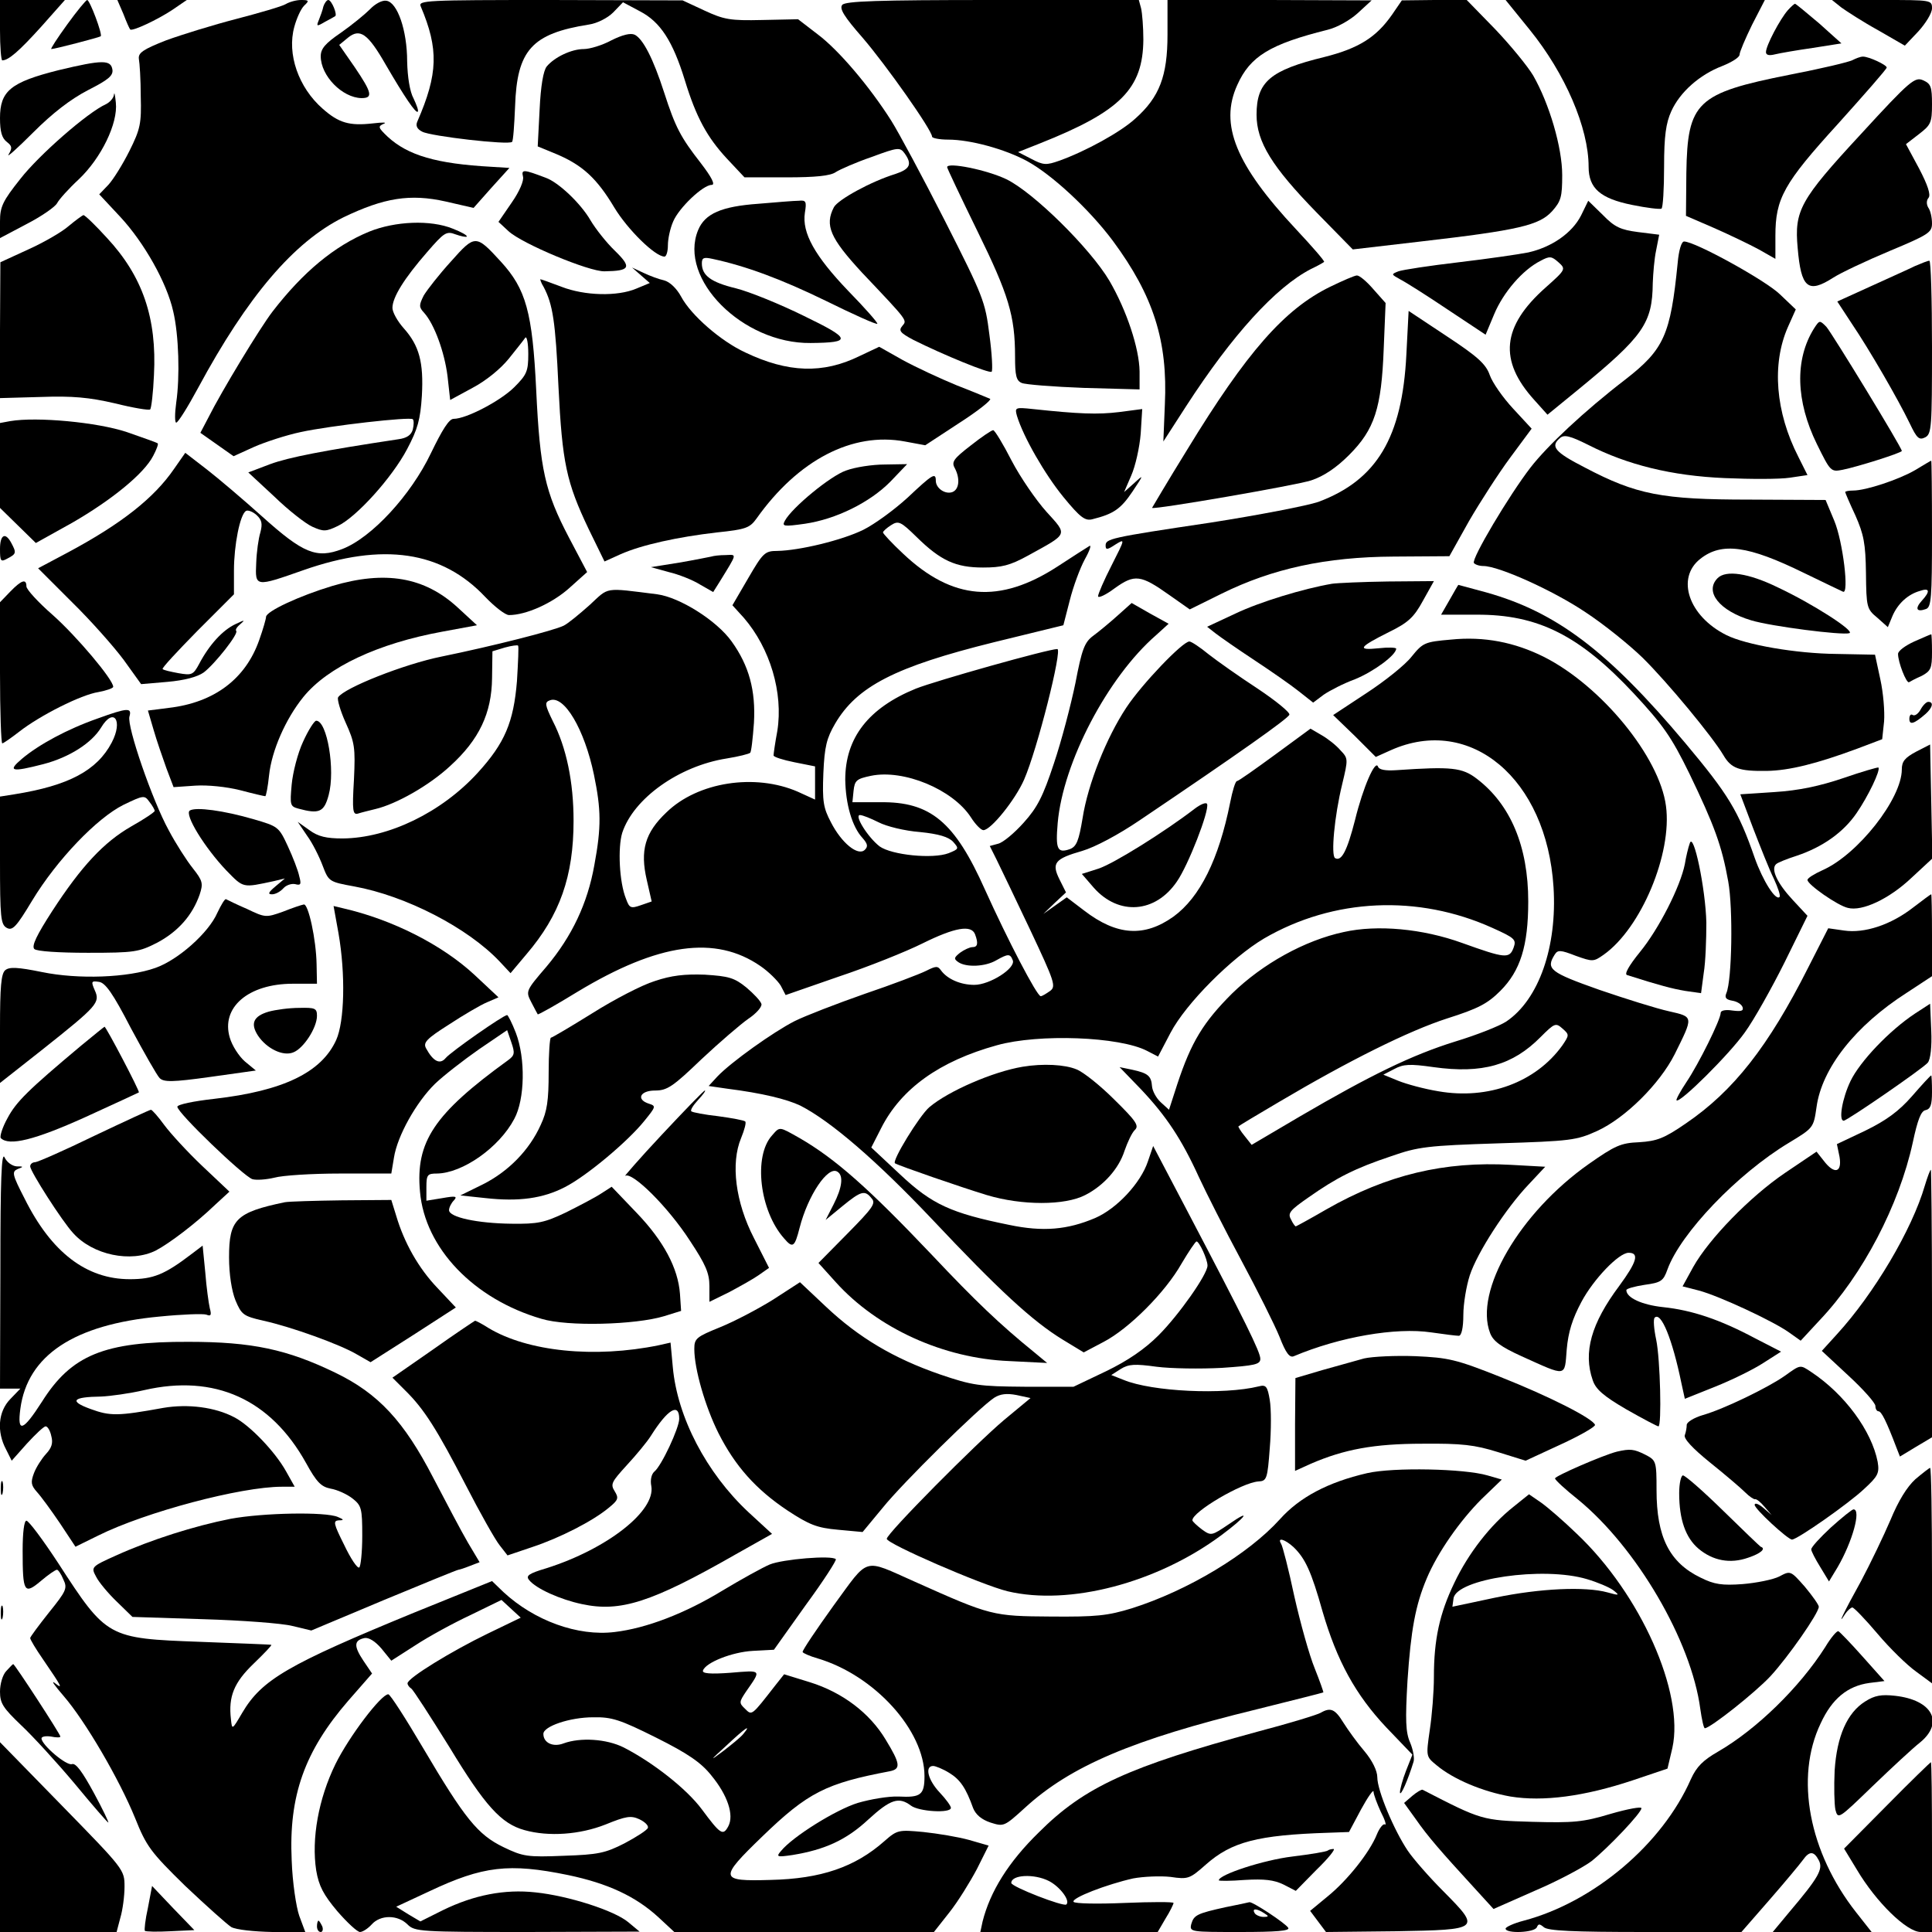 <?xml version="1.0" standalone="no"?>
<!DOCTYPE svg PUBLIC "-//W3C//DTD SVG 20010904//EN"
 "http://www.w3.org/TR/2001/REC-SVG-20010904/DTD/svg10.dtd">
<svg version="1.0" xmlns="http://www.w3.org/2000/svg"
 width="512pt" height="512pt" viewBox="0 0 512 512"
 preserveAspectRatio="xMidYMid meet">
<g transform="translate(0,512) scale(0.1,-0.1)"
fill="#000000" stroke="none">
<path d="M0 5040 c0 -44 3 -80 6 -80 17 0 46 26 103 89 l63 71 -86 0 -86 0 0
-80z"/>
<path d="M178 5055 c-26 -36 -45 -65 -42 -65 9 0 128 31 131 34 5 5 -29 96
-36 96 -3 0 -27 -29 -53 -65z"/>
<path d="M327 5083 c8 -21 16 -39 18 -41 5 -6 73 26 112 52 l38 26 -92 0 -92
0 16 -37z"/>
<path d="M757 5109 c-10 -6 -69 -23 -130 -39 -62 -16 -146 -42 -187 -57 -61
-24 -74 -33 -72 -49 2 -10 5 -55 5 -99 2 -72 -1 -87 -30 -145 -18 -36 -43 -76
-56 -90 l-24 -25 56 -60 c63 -68 123 -174 140 -250 15 -63 18 -174 8 -242 -4
-29 -4 -53 0 -53 5 0 31 42 58 92 131 243 254 387 385 452 108 52 177 63 271
42 l74 -17 47 53 48 53 -48 3 c-145 8 -221 30 -275 80 -25 24 -26 27 -10 34
10 4 -3 4 -29 1 -62 -7 -90 1 -133 39 -64 56 -95 145 -75 217 6 22 17 47 26
56 14 13 13 15 -8 15 -13 0 -31 -5 -41 -11z"/>
<path d="M857 5103 c-2 -10 -8 -26 -12 -36 -7 -17 -6 -18 16 -5 13 7 26 14 27
15 7 3 -9 43 -18 43 -4 0 -10 -8 -13 -17z"/>
<path d="M980 5095 c-13 -13 -47 -41 -77 -62 -41 -28 -53 -42 -53 -62 0 -52
57 -110 108 -111 31 0 28 14 -18 82 l-41 59 23 19 c32 26 53 11 100 -71 50
-86 80 -130 85 -125 3 2 -3 18 -11 35 -10 18 -16 57 -17 98 0 83 -26 157 -55
161 -11 2 -30 -8 -44 -23z"/>
<path d="M1115 5103 c48 -113 46 -179 -9 -305 -5 -11 -1 -20 13 -27 22 -12
229 -36 238 -27 3 2 6 45 8 94 5 149 44 193 196 217 21 3 49 17 64 32 l26 27
45 -24 c54 -28 87 -79 119 -183 30 -98 59 -151 112 -208 l46 -49 111 0 c78 0
117 4 131 14 11 7 54 26 95 40 70 26 75 26 87 10 21 -29 15 -42 -24 -55 -65
-20 -152 -68 -163 -88 -25 -48 -10 -82 74 -173 125 -132 120 -126 107 -142
-10 -12 -6 -18 30 -37 78 -39 202 -90 207 -84 3 3 1 47 -6 98 -11 88 -16 101
-118 302 -59 116 -123 235 -142 265 -57 90 -139 187 -195 229 l-52 40 -95 -2
c-85 -2 -101 1 -153 25 l-58 27 -350 1 c-332 0 -351 -1 -344 -17z"/>
<path d="M2232 5107 c-8 -10 5 -31 54 -87 62 -72 184 -245 184 -262 0 -4 19
-8 43 -8 58 0 150 -25 209 -57 66 -36 165 -128 227 -211 108 -146 146 -266
138 -434 l-4 -98 60 93 c123 190 238 316 331 364 17 8 33 17 35 19 2 2 -31 40
-74 86 -160 171 -204 278 -156 383 34 76 87 108 239 146 25 6 59 25 80 44 l37
34 -270 1 -271 0 0 -92 c0 -109 -21 -165 -85 -222 -39 -36 -132 -87 -202 -112
-34 -12 -42 -12 -74 5 l-35 18 58 23 c214 85 273 145 274 275 0 33 -3 70 -6
83 l-6 22 -388 0 c-305 0 -390 -3 -398 -13z"/>
<path d="M3689 5081 c-42 -60 -88 -89 -179 -112 -144 -35 -180 -66 -180 -153
0 -72 41 -138 159 -259 l96 -98 180 21 c260 30 314 43 348 80 24 27 27 38 27
96 0 73 -34 189 -77 264 -15 25 -60 80 -101 123 l-75 77 -86 0 -86 -1 -26 -38z"/>
<path d="M4054 5041 c94 -116 156 -260 156 -363 0 -57 31 -84 115 -101 39 -8
73 -12 78 -10 4 2 7 52 7 111 0 82 5 116 19 147 23 51 75 97 135 120 25 10 46
23 46 30 0 7 15 42 33 79 l34 66 -343 0 -344 0 64 -79z"/>
<path d="M4880 5100 c14 -10 57 -38 97 -60 l71 -41 36 38 c19 21 36 48 36 61
0 22 -2 22 -132 22 l-133 0 25 -20z"/>
<path d="M4738 5093 c-21 -24 -58 -94 -58 -111 0 -8 8 -10 24 -6 12 3 58 11
100 17 l76 12 -59 53 c-33 28 -62 52 -64 52 -2 0 -11 -8 -19 -17z"/>
<path d="M1620 5013 c-24 -13 -57 -23 -73 -23 -32 0 -77 -21 -98 -46 -9 -11
-16 -51 -19 -115 l-5 -97 51 -21 c68 -29 106 -64 152 -141 35 -58 108 -130
133 -130 5 0 9 14 9 30 0 17 6 45 14 63 15 36 79 97 102 97 10 0 1 19 -29 58
-53 68 -67 94 -97 187 -29 90 -56 142 -78 153 -11 5 -32 0 -62 -15z"/>
<path d="M4910 4961 c-8 -5 -84 -23 -167 -39 -247 -49 -271 -72 -274 -260 l-1
-114 74 -32 c41 -18 95 -44 119 -57 l44 -25 0 61 c0 99 22 139 166 297 71 79
129 145 129 149 0 7 -47 29 -63 29 -7 0 -19 -5 -27 -9z"/>
<path d="M155 4934 c-127 -32 -155 -55 -155 -127 0 -36 5 -53 18 -63 14 -11
15 -16 5 -33 -7 -11 22 15 65 58 52 52 99 88 145 112 53 27 67 38 65 54 -4 27
-26 27 -143 -1z"/>
<path d="M4931 4764 c-161 -174 -176 -202 -167 -301 9 -106 27 -122 94 -79 20
13 88 45 150 71 103 43 112 49 112 73 0 15 -4 34 -10 42 -5 9 -5 19 1 26 6 8
-2 33 -25 77 l-35 65 35 27 c31 24 34 30 34 79 0 46 -3 54 -23 63 -22 10 -34
1 -166 -143z"/>
<path d="M302 4869 c-1 -9 -11 -20 -21 -25 -49 -22 -178 -135 -227 -198 -47
-59 -54 -74 -54 -113 l0 -44 70 37 c39 20 75 45 81 55 5 10 31 39 58 64 59 56
104 148 98 203 -2 20 -4 30 -5 21z"/>
<path d="M2510 4677 c0 -3 36 -79 80 -169 83 -169 100 -225 100 -333 0 -50 3
-64 18 -70 9 -4 83 -10 165 -13 l147 -4 0 48 c-1 61 -34 161 -80 240 -51 86
-201 234 -273 269 -52 25 -157 46 -157 32z"/>
<path d="M1386 4652 c3 -10 -9 -39 -30 -69 l-35 -51 27 -25 c36 -33 213 -107
254 -106 68 1 73 10 28 54 -23 22 -52 59 -65 81 -26 45 -85 101 -119 113 -58
22 -65 23 -60 3z"/>
<path d="M2010 4580 c-98 -7 -142 -26 -160 -70 -53 -129 118 -301 298 -299
111 1 108 11 -18 72 -63 31 -144 64 -180 73 -66 16 -90 34 -90 66 0 15 5 17
28 12 89 -19 183 -54 300 -111 73 -36 135 -64 137 -61 2 2 -32 41 -77 87 -89
93 -123 154 -115 207 5 30 3 34 -16 32 -12 0 -60 -4 -107 -8z"/>
<path d="M4190 4549 c-24 -47 -78 -84 -140 -98 -25 -5 -108 -17 -184 -26 -77
-9 -149 -20 -160 -24 -20 -8 -19 -8 4 -21 14 -7 71 -43 126 -80 l101 -67 23
55 c24 57 75 117 123 141 24 13 29 12 47 -4 20 -18 20 -19 -34 -67 -116 -103
-125 -193 -30 -298 l35 -39 82 67 c172 141 196 175 197 282 1 25 4 64 9 87 l8
41 -56 7 c-46 6 -62 13 -93 45 l-39 38 -19 -39z"/>
<path d="M182 4521 c-18 -16 -67 -44 -107 -62 l-74 -34 -1 -180 0 -180 108 3
c84 3 128 -1 197 -17 48 -12 90 -19 93 -16 3 3 8 44 10 91 8 151 -30 262 -125
364 -30 33 -58 60 -62 60 -3 -1 -21 -14 -39 -29z"/>
<path d="M978 4506 c-92 -38 -175 -107 -256 -212 -33 -43 -135 -211 -170 -281
l-21 -40 44 -31 44 -31 55 25 c30 13 85 31 123 39 78 17 290 41 297 34 3 -3 3
-15 0 -27 -4 -15 -16 -23 -38 -26 -199 -30 -291 -48 -340 -66 l-58 -22 69 -64
c37 -36 83 -72 101 -80 29 -13 36 -13 67 2 49 23 144 128 184 204 28 53 35 78
39 141 5 89 -7 133 -48 179 -17 19 -30 43 -30 54 0 28 31 78 92 148 45 52 51
56 75 47 14 -5 28 -8 30 -6 2 3 -14 12 -37 21 -59 24 -153 20 -222 -8z"/>
<path d="M1195 4427 c-31 -34 -63 -75 -72 -90 -13 -26 -13 -31 1 -46 27 -30
54 -104 62 -168 l7 -63 59 32 c36 19 74 50 96 77 20 25 40 50 44 56 4 5 8 -14
8 -43 0 -46 -4 -55 -37 -88 -36 -36 -127 -84 -161 -84 -12 0 -30 -29 -60 -91
-53 -111 -157 -224 -235 -254 -68 -26 -103 -12 -212 86 -49 44 -116 101 -147
125 l-57 44 -30 -43 c-53 -77 -139 -145 -281 -221 l-79 -42 90 -90 c50 -49
111 -118 137 -153 l46 -64 70 6 c45 4 79 13 96 25 30 23 93 103 86 110 -3 3 2
11 12 19 13 11 9 10 -14 -1 -34 -16 -69 -54 -96 -105 -16 -30 -20 -31 -55 -25
-21 4 -40 8 -42 11 -3 2 39 47 92 101 l97 97 0 63 c0 67 16 149 32 158 5 3 18
-2 28 -11 14 -13 16 -23 10 -46 -5 -16 -10 -52 -11 -81 -3 -64 -3 -64 125 -19
211 74 367 51 482 -71 25 -26 53 -48 63 -48 45 0 114 31 159 71 l48 43 -48 91
c-64 122 -77 181 -87 391 -10 207 -27 268 -94 341 -66 72 -68 72 -132 0z"/>
<path d="M4446 4423 c-19 -191 -36 -229 -139 -309 -108 -83 -206 -175 -251
-233 -57 -74 -157 -242 -150 -253 3 -4 14 -8 25 -8 41 0 185 -65 270 -122 49
-32 117 -87 152 -121 66 -65 185 -209 214 -258 21 -36 42 -43 115 -42 60 1
132 19 240 59 l66 25 5 47 c2 26 -2 76 -10 112 l-14 65 -102 2 c-107 1 -240
24 -292 50 -100 50 -134 151 -69 202 57 45 127 35 274 -37 52 -25 99 -48 104
-50 17 -9 0 133 -23 188 l-23 55 -201 1 c-233 0 -300 13 -437 85 -80 41 -92
56 -66 78 11 10 27 6 75 -18 104 -53 221 -82 362 -88 69 -3 146 -3 172 1 l47
7 -24 48 c-61 119 -71 246 -28 344 l21 47 -42 40 c-38 37 -225 140 -254 140
-7 0 -14 -23 -17 -57z"/>
<path d="M5075 4415 c-16 -8 -70 -32 -118 -54 l-88 -40 38 -58 c48 -71 123
-201 154 -265 19 -40 25 -45 41 -37 17 9 18 27 18 239 0 127 -3 230 -7 229 -5
0 -21 -7 -38 -14z"/>
<path d="M1699 4390 l23 -20 -36 -15 c-50 -21 -136 -19 -198 5 -29 11 -54 20
-56 20 -1 0 2 -10 9 -21 24 -46 31 -90 39 -264 10 -202 21 -253 80 -377 l42
-86 42 19 c56 25 152 46 256 58 77 8 87 12 105 37 110 155 254 230 393 204
l54 -10 90 59 c50 32 86 61 82 64 -5 2 -45 19 -89 36 -44 18 -108 48 -143 67
l-62 35 -53 -25 c-96 -47 -189 -44 -302 10 -65 30 -144 99 -170 148 -12 22
-30 39 -45 43 -14 3 -38 12 -55 20 l-30 14 24 -21z"/>
<path d="M3525 4360 c-121 -59 -221 -173 -379 -432 -52 -84 -93 -154 -93 -154
7 -5 383 60 422 73 33 11 66 33 100 67 68 68 86 124 92 282 l5 121 -32 36
c-18 21 -37 37 -44 37 -6 0 -38 -14 -71 -30z"/>
<path d="M3727 4180 c-11 -219 -78 -332 -233 -390 -29 -10 -158 -35 -286 -55
-269 -40 -278 -43 -278 -61 0 -12 5 -11 26 3 26 16 26 16 -10 -55 -20 -39 -36
-76 -36 -82 0 -6 20 3 44 21 53 38 69 36 145 -18 l54 -38 85 42 c134 66 275
97 455 98 l148 1 52 93 c29 50 78 126 109 168 l57 77 -49 53 c-27 29 -55 69
-62 89 -10 29 -32 49 -114 103 l-101 67 -6 -116z"/>
<path d="M4807 4249 c-51 -82 -48 -192 8 -306 36 -73 37 -74 68 -68 40 8 157
45 157 50 0 9 -185 312 -200 329 -18 18 -18 18 -33 -5z"/>
<path d="M2695 4018 c17 -56 74 -155 123 -215 45 -55 58 -64 77 -59 56 14 75
27 106 73 30 45 31 47 5 23 l-27 -24 19 44 c11 25 22 74 25 111 l4 65 -61 -8
c-57 -7 -107 -5 -229 8 -47 5 -48 4 -42 -18z"/>
<path d="M27 4004 l-27 -5 0 -113 0 -112 48 -47 47 -46 97 54 c104 60 190 130
214 177 9 17 14 31 12 33 -2 2 -39 15 -82 30 -78 26 -238 41 -309 29z"/>
<path d="M2572 3939 c-44 -34 -51 -43 -42 -59 15 -28 12 -57 -6 -64 -19 -7
-44 10 -44 30 0 23 -9 17 -75 -45 -35 -32 -87 -70 -117 -85 -57 -28 -170 -55
-228 -56 -33 0 -38 -5 -77 -72 l-42 -72 30 -33 c70 -81 105 -199 89 -300 -6
-32 -10 -61 -10 -65 0 -4 25 -12 55 -18 l55 -11 0 -44 0 -44 -46 21 c-113 49
-265 26 -348 -55 -57 -54 -70 -101 -52 -179 l13 -57 -29 -10 c-26 -9 -30 -8
-39 17 -18 44 -22 136 -10 175 30 91 150 177 277 197 31 5 59 12 62 15 3 2 7
38 10 79 5 86 -13 152 -59 216 -40 56 -138 117 -197 125 -143 18 -127 20 -179
-28 -27 -24 -57 -49 -69 -55 -26 -13 -187 -54 -324 -82 -99 -20 -258 -83 -274
-108 -3 -5 6 -36 20 -67 24 -53 26 -66 22 -151 -5 -84 -3 -94 11 -90 9 3 30 8
46 12 55 13 142 62 198 114 77 70 110 140 111 233 l1 71 33 10 c18 5 34 7 35
5 2 -2 0 -44 -3 -94 -9 -109 -32 -164 -104 -243 -96 -105 -236 -173 -358 -174
-43 0 -65 5 -88 22 l-31 22 25 -37 c14 -19 32 -55 41 -79 16 -42 17 -43 83
-55 138 -25 302 -110 386 -199 l29 -31 42 50 c89 104 125 207 125 354 0 103
-19 194 -55 264 -21 43 -22 50 -8 55 38 15 92 -77 117 -197 19 -92 20 -138 1
-240 -18 -101 -59 -188 -127 -269 -55 -64 -55 -65 -40 -94 8 -16 16 -30 17
-32 1 -2 49 25 106 60 214 129 365 150 484 68 22 -15 46 -39 54 -52 l13 -25
141 49 c78 26 178 66 222 88 85 42 129 50 139 24 9 -24 7 -34 -7 -34 -7 0 -22
-7 -33 -15 -16 -13 -17 -16 -4 -25 21 -14 71 -12 100 5 32 18 37 18 44 0 8
-21 -61 -65 -102 -65 -36 0 -71 15 -88 38 -9 13 -14 12 -40 -1 -16 -8 -89 -36
-163 -61 -74 -26 -157 -58 -185 -72 -57 -29 -169 -109 -205 -147 l-23 -25 48
-7 c95 -12 159 -28 195 -45 82 -42 203 -147 349 -301 177 -188 266 -270 346
-319 l56 -34 53 28 c67 35 163 131 206 207 19 32 37 59 40 59 7 0 29 -47 29
-64 0 -23 -76 -131 -130 -185 -36 -36 -81 -67 -139 -95 l-86 -41 -130 0 c-120
1 -137 3 -225 33 -121 42 -214 97 -301 179 l-69 65 -71 -46 c-40 -25 -103 -58
-140 -73 -64 -26 -69 -30 -69 -58 0 -53 29 -153 64 -223 44 -87 99 -149 183
-205 58 -38 78 -46 134 -51 l65 -6 53 64 c53 66 256 266 296 292 16 10 33 12
59 7 l37 -8 -70 -58 c-75 -63 -311 -301 -311 -315 0 -13 251 -122 320 -139
164 -39 396 22 566 148 66 49 83 73 21 30 -46 -31 -47 -32 -72 -14 -13 10 -25
21 -25 24 -1 22 131 100 175 103 22 1 24 7 30 88 4 47 4 105 0 128 -6 36 -10
41 -29 36 -93 -23 -283 -14 -358 17 l-33 13 25 16 c21 13 37 14 95 6 39 -5
116 -6 173 -3 87 6 102 9 102 24 0 18 -40 99 -190 385 l-94 179 -14 -41 c-19
-57 -82 -125 -140 -150 -73 -31 -138 -37 -228 -18 -153 31 -204 54 -288 133
l-77 72 26 51 c53 105 155 178 307 220 111 31 325 23 398 -15 l29 -15 33 63
c41 78 162 199 248 250 184 107 408 117 605 28 60 -27 64 -31 56 -53 -11 -29
-22 -28 -136 13 -105 38 -225 49 -314 29 -103 -22 -215 -84 -296 -163 -76 -76
-108 -128 -145 -240 l-22 -68 -22 20 c-12 11 -22 30 -23 42 -2 28 -11 35 -52
44 l-34 7 57 -59 c66 -70 107 -131 153 -232 19 -41 69 -140 112 -220 43 -80
89 -172 102 -204 17 -44 27 -56 38 -51 121 51 270 77 364 63 34 -5 67 -9 73
-9 7 0 12 21 12 55 0 30 8 77 17 105 20 61 96 178 156 241 l44 47 -90 5 c-177
10 -329 -26 -490 -118 -43 -25 -80 -45 -81 -45 -2 0 -8 8 -13 19 -9 16 -2 24
47 58 74 52 123 77 219 109 71 25 97 28 283 34 193 6 208 8 263 33 74 34 165
124 205 203 50 101 51 99 -15 114 -32 7 -115 33 -185 57 -130 46 -142 55 -118
93 8 13 15 13 56 -3 45 -16 47 -16 74 3 99 70 182 268 165 394 -17 130 -171
318 -323 395 -78 39 -159 55 -247 46 -69 -6 -74 -8 -104 -45 -17 -22 -71 -65
-120 -97 l-88 -58 57 -55 56 -56 40 18 c211 94 413 -76 431 -363 10 -158 -39
-298 -125 -356 -18 -12 -79 -36 -135 -53 -116 -36 -226 -90 -411 -198 l-129
-76 -19 24 c-10 12 -17 24 -16 25 2 2 50 31 108 65 186 110 343 188 445 221
82 26 107 39 141 73 53 53 74 119 74 237 0 146 -47 257 -136 325 -39 30 -67
33 -213 23 -29 -2 -46 1 -49 9 -7 21 -40 -55 -61 -141 -21 -82 -36 -111 -53
-101 -11 7 -2 110 19 196 16 67 16 68 -5 90 -11 13 -34 31 -50 40 l-29 17 -94
-69 c-52 -38 -97 -70 -101 -70 -4 0 -12 -26 -18 -57 -30 -150 -80 -251 -150
-302 -77 -55 -150 -51 -237 16 l-46 35 -31 -22 -31 -22 30 29 30 28 -17 34
c-22 44 -13 55 60 76 34 10 96 43 152 81 264 178 394 270 397 280 2 6 -36 37
-84 69 -49 32 -107 73 -130 91 -23 19 -46 34 -51 34 -18 0 -126 -113 -167
-175 -53 -80 -102 -203 -116 -293 -10 -60 -16 -75 -33 -82 -34 -12 -39 -1 -33
69 14 160 132 386 261 498 l33 30 -49 27 -49 28 -38 -34 c-20 -18 -49 -42 -64
-53 -23 -17 -30 -36 -47 -125 -12 -58 -37 -154 -57 -213 -29 -88 -44 -117 -80
-157 -25 -28 -55 -53 -68 -56 l-22 -6 18 -36 c10 -20 50 -104 89 -186 65 -138
69 -150 53 -162 -10 -7 -21 -14 -25 -14 -10 0 -88 150 -148 283 -80 179 -144
233 -278 231 l-73 0 3 30 c3 28 8 32 46 40 87 18 217 -36 265 -110 12 -19 27
-34 33 -34 20 0 85 81 108 134 35 80 102 346 88 346 -24 0 -322 -84 -375 -105
-125 -51 -187 -130 -187 -241 1 -65 18 -125 46 -155 13 -15 15 -22 6 -31 -18
-18 -62 18 -90 73 -20 38 -23 55 -20 130 3 71 9 93 31 131 58 99 159 151 421
216 l184 45 17 66 c9 36 27 85 40 109 13 23 18 39 12 35 -7 -4 -44 -28 -84
-54 -154 -100 -279 -90 -410 34 -29 27 -53 53 -53 56 0 3 10 12 21 19 20 13
26 10 68 -31 64 -63 104 -81 176 -81 49 0 71 5 120 32 107 59 105 53 48 116
-27 30 -69 91 -92 135 -23 45 -45 81 -49 81 -4 0 -31 -18 -60 -41z m-244 -998
c21 -11 70 -23 110 -26 50 -5 76 -13 88 -26 16 -18 15 -19 -12 -30 -42 -16
-151 -5 -183 18 -31 24 -68 83 -52 83 7 0 29 -9 49 -19z m1812 -592 c-70 -97
-196 -144 -328 -121 -37 6 -85 19 -107 28 l-39 16 29 15 c24 13 41 14 104 5
129 -18 210 5 284 80 37 37 40 38 58 22 18 -16 18 -17 -1 -45z"/>
<path d="M5075 3874 c-43 -25 -130 -54 -164 -54 -12 0 -21 -2 -21 -4 0 -2 12
-30 27 -62 22 -50 27 -74 28 -153 1 -90 2 -95 30 -118 l28 -25 12 29 c14 33
41 58 73 67 26 9 28 -1 5 -26 -19 -21 -14 -31 11 -22 14 5 16 29 16 200 0 107
-1 194 -2 193 -2 0 -21 -12 -43 -25z"/>
<path d="M2242 3873 c-41 -14 -143 -98 -162 -133 -8 -15 -4 -16 53 -8 82 12
172 56 227 112 l44 46 -59 -1 c-33 0 -79 -7 -103 -16z"/>
<path d="M0 3665 c0 -33 2 -35 20 -25 23 12 24 15 10 41 -16 30 -30 22 -30
-16z"/>
<path d="M1885 3645 c-5 -1 -44 -9 -85 -16 l-75 -12 47 -13 c26 -6 64 -21 83
-33 l35 -20 17 27 c48 78 46 72 16 71 -16 0 -32 -2 -38 -4z"/>
<path d="M4552 3588 c-36 -36 5 -87 89 -112 53 -16 241 -40 260 -34 16 5 -97
78 -191 122 -76 37 -136 46 -158 24z"/>
<path d="M880 3567 c-86 -26 -175 -67 -175 -82 0 -5 -8 -33 -18 -61 -36 -103
-119 -166 -240 -180 l-55 -7 15 -51 c8 -28 24 -74 34 -102 l19 -50 58 4 c33 2
82 -3 118 -12 34 -9 64 -16 67 -16 2 0 7 25 10 55 7 66 44 150 91 208 65 80
199 142 368 173 l92 17 -51 47 c-88 81 -192 99 -333 57z"/>
<path d="M27 3552 l-27 -28 0 -187 c0 -103 3 -187 6 -187 3 0 23 14 45 31 55
43 164 98 210 105 21 4 39 10 39 14 0 19 -97 134 -160 190 -39 34 -70 68 -70
76 0 21 -13 17 -43 -14z"/>
<path d="M3530 3573 c-76 -13 -191 -48 -256 -79 l-75 -35 23 -18 c13 -10 59
-42 103 -71 44 -29 97 -66 117 -82 l38 -30 28 21 c16 11 53 30 83 41 49 20
109 64 109 81 0 3 -21 4 -47 1 -58 -6 -52 3 28 43 51 25 66 39 90 83 l29 52
-122 -1 c-68 -1 -134 -4 -148 -6z"/>
<path d="M3842 3531 l-23 -40 93 0 c164 1 274 -55 418 -209 77 -83 99 -114
147 -212 66 -137 86 -191 103 -286 13 -71 10 -262 -5 -296 -5 -12 -1 -17 16
-20 12 -2 24 -9 27 -17 3 -10 -3 -12 -27 -9 -18 3 -31 0 -31 -6 0 -18 -58
-135 -91 -184 -16 -24 -28 -46 -26 -48 8 -9 140 122 181 180 24 33 71 117 105
185 l61 124 -39 42 c-41 44 -59 82 -44 95 4 4 29 14 54 22 69 23 124 62 159
113 31 45 64 114 58 121 -2 1 -44 -11 -93 -28 -62 -21 -118 -33 -182 -37 l-91
-6 34 -90 c19 -49 43 -110 55 -134 11 -24 18 -45 15 -48 -10 -11 -44 42 -66
104 -43 124 -70 168 -184 304 -206 245 -342 347 -527 399 -41 11 -74 20 -74
20 -1 0 -11 -18 -23 -39z"/>
<path d="M5073 3420 c-24 -11 -43 -25 -43 -33 0 -22 22 -78 29 -75 3 2 18 10
34 17 24 13 27 20 27 63 0 26 -1 48 -2 47 -2 0 -22 -9 -45 -19z"/>
<path d="M5090 3240 c-6 -11 -15 -18 -21 -15 -5 4 -9 -1 -9 -10 0 -17 12 -14
43 13 19 17 22 32 7 32 -5 0 -14 -9 -20 -20z"/>
<path d="M259 3216 c-80 -28 -156 -69 -201 -107 -39 -33 -28 -36 57 -14 69 18
128 56 153 97 33 55 59 19 28 -40 -39 -74 -114 -114 -258 -137 l-38 -6 0 -169
c0 -153 2 -170 18 -179 15 -8 25 2 67 72 66 109 172 219 242 254 54 26 56 26
69 8 8 -10 14 -21 14 -24 0 -3 -28 -22 -62 -41 -73 -42 -132 -105 -210 -225
-40 -62 -55 -92 -47 -100 6 -6 64 -10 142 -10 124 0 135 2 184 27 56 30 93 73
112 127 10 30 8 37 -18 70 -16 20 -45 65 -64 101 -43 78 -111 275 -104 301 7
24 -4 24 -84 -5z"/>
<path d="M803 3154 c-14 -30 -27 -81 -30 -113 -5 -55 -4 -58 18 -64 55 -15 68
-9 80 36 18 66 -4 197 -33 197 -5 0 -21 -25 -35 -56z"/>
<path d="M5078 3128 c-30 -16 -38 -26 -38 -47 0 -78 -117 -226 -210 -267 -22
-10 -40 -21 -40 -26 0 -12 80 -68 107 -74 38 -10 110 24 169 80 l55 51 -3 151
-3 151 -37 -19z"/>
<path d="M3165 2976 c-78 -60 -214 -145 -254 -158 l-44 -14 32 -37 c66 -74
163 -67 220 17 30 43 86 187 80 205 -2 6 -17 0 -34 -13z"/>
<path d="M503 2972 c-15 -10 39 -98 97 -159 46 -47 42 -46 126 -28 l29 7 -25
-21 c-19 -16 -21 -21 -9 -21 9 0 22 7 30 16 7 8 21 13 31 11 15 -4 17 -1 11
21 -3 15 -17 51 -30 79 -24 52 -26 53 -91 72 -79 23 -153 33 -169 23z"/>
<path d="M4478 2885 c-4 -11 -10 -36 -13 -55 -12 -60 -69 -172 -119 -233 -30
-37 -42 -59 -34 -61 88 -28 119 -36 154 -42 l42 -6 7 53 c5 30 7 90 7 134 -2
89 -34 243 -44 210z"/>
<path d="M5070 2715 c-59 -46 -129 -69 -183 -61 l-42 6 -53 -104 c-106 -210
-198 -327 -324 -413 -58 -40 -77 -47 -124 -50 -49 -2 -64 -9 -134 -58 -183
-129 -304 -337 -261 -448 8 -21 28 -36 83 -61 122 -55 114 -56 120 18 4 46 15
81 39 126 32 60 99 130 125 130 29 0 22 -24 -25 -88 -74 -99 -96 -176 -70
-250 8 -24 29 -42 89 -77 44 -25 82 -45 85 -45 9 0 5 178 -6 230 -6 28 -8 54
-4 58 17 17 47 -57 71 -174 l9 -41 80 32 c45 18 102 46 128 63 l47 30 -70 36
c-92 49 -166 74 -243 82 -56 6 -97 25 -97 45 0 4 22 10 48 14 44 6 50 10 61
41 35 96 185 253 321 335 66 40 66 40 74 95 14 103 103 216 239 303 l67 44 0
108 c0 60 -1 109 -2 109 -2 0 -23 -16 -48 -35z"/>
<path d="M576 2701 c-23 -53 -104 -125 -164 -146 -73 -26 -204 -31 -301 -11
-64 13 -86 14 -97 5 -11 -9 -14 -44 -14 -155 l0 -144 113 89 c146 116 153 124
138 157 -10 23 -9 25 11 22 17 -2 37 -30 85 -123 35 -65 69 -125 76 -132 11
-11 34 -11 134 3 l121 17 -29 24 c-16 14 -34 42 -40 63 -24 80 49 143 167 143
l64 0 -1 51 c-1 66 -22 162 -34 159 -6 -1 -30 -9 -55 -19 -45 -16 -47 -16 -95
7 -28 12 -52 24 -56 26 -3 2 -13 -15 -23 -36z"/>
<path d="M897 2647 c19 -109 16 -234 -6 -283 -39 -86 -140 -135 -323 -156 -54
-6 -98 -15 -98 -21 0 -16 175 -184 199 -192 11 -3 37 -1 58 4 21 6 99 11 174
11 l136 0 7 42 c9 58 59 147 109 196 23 22 76 63 116 91 l75 51 11 -32 c10
-29 9 -35 -9 -48 -196 -142 -245 -216 -233 -348 13 -150 143 -285 322 -337 69
-21 249 -16 325 7 l45 14 -3 45 c-5 68 -43 140 -115 215 l-66 69 -28 -18 c-15
-10 -57 -32 -93 -50 -57 -27 -74 -31 -145 -30 -89 1 -165 17 -165 36 0 7 6 19
13 26 10 11 4 12 -30 6 l-43 -7 0 36 c0 33 3 36 28 36 68 1 165 69 205 145 28
52 30 160 4 228 -10 26 -21 47 -23 47 -10 0 -150 -98 -163 -114 -15 -18 -33
-9 -52 26 -8 15 1 25 61 63 38 25 84 52 101 59 l30 13 -63 59 c-86 80 -218
147 -349 177 l-25 6 13 -72z"/>
<path d="M1735 2520 c-33 -10 -108 -49 -165 -85 -58 -36 -107 -65 -110 -65 -3
0 -6 -42 -6 -92 0 -74 -4 -103 -21 -139 -30 -67 -86 -124 -154 -158 l-59 -29
66 -7 c89 -10 153 -1 211 29 57 29 167 121 211 176 30 37 31 39 12 45 -35 11
-24 35 16 35 32 0 47 10 123 83 48 45 104 93 124 107 21 14 36 31 35 39 -2 8
-20 27 -40 44 -32 26 -47 30 -110 34 -53 2 -89 -2 -133 -17z"/>
<path d="M5075 2434 c-68 -45 -146 -127 -171 -179 -22 -46 -32 -105 -18 -105
9 0 211 139 223 154 7 9 11 42 9 85 l-3 71 -40 -26z"/>
<path d="M712 2439 c-41 -12 -49 -32 -28 -64 23 -34 66 -55 93 -44 27 10 63
65 63 97 0 20 -5 22 -47 21 -27 0 -63 -5 -81 -10z"/>
<path d="M215 2349 c-142 -119 -172 -149 -195 -192 -14 -25 -21 -49 -18 -53
22 -22 90 -5 223 55 77 35 141 65 143 66 3 3 -88 176 -91 174 -1 0 -29 -23
-62 -50z"/>
<path d="M2710 2293 c-78 -13 -196 -64 -247 -107 -26 -22 -101 -144 -91 -149
12 -7 177 -64 243 -84 93 -28 207 -28 261 0 49 25 89 70 104 117 8 23 20 49
28 56 11 11 2 24 -55 80 -37 37 -82 73 -100 80 -31 13 -89 16 -143 7z"/>
<path d="M5067 2215 c-35 -40 -68 -64 -123 -91 l-76 -36 7 -34 c7 -42 -14 -47
-42 -10 l-19 24 -83 -56 c-93 -63 -202 -175 -244 -250 l-28 -51 43 -11 c53
-14 197 -81 239 -111 l31 -22 50 54 c115 121 211 306 247 471 13 61 22 84 34
86 13 3 17 14 17 48 0 24 -1 44 -2 44 -2 0 -25 -25 -51 -55z"/>
<path d="M1754 2113 c-60 -64 -103 -114 -97 -109 19 11 114 -83 172 -173 41
-62 51 -85 51 -119 l0 -42 53 26 c28 15 64 35 78 45 l27 19 -40 79 c-49 95
-62 198 -34 265 9 22 14 41 11 44 -3 3 -35 9 -72 14 -36 4 -68 10 -71 13 -3 3
5 16 18 30 13 14 21 25 18 25 -3 0 -54 -53 -114 -117z"/>
<path d="M250 2110 c-80 -39 -151 -70 -157 -70 -7 0 -13 -5 -13 -11 0 -13 85
-146 114 -177 52 -58 153 -79 219 -46 36 19 105 71 158 122 l37 34 -72 68
c-39 37 -84 86 -101 109 -16 22 -32 40 -35 40 -3 0 -70 -31 -150 -69z"/>
<path d="M2046 2111 c-50 -55 -33 -200 32 -273 23 -27 28 -23 41 28 22 86 75
165 100 149 17 -10 13 -42 -10 -87 l-21 -41 45 37 c49 40 59 43 77 20 12 -13
2 -26 -64 -93 l-77 -78 46 -51 c110 -122 285 -202 460 -209 l100 -5 -35 29
c-90 73 -155 135 -270 257 -168 177 -256 255 -351 310 -55 31 -52 31 -73 7z"/>
<path d="M1 1758 l-1 -318 27 0 27 0 -27 -28 c-32 -33 -36 -86 -11 -133 l15
-30 40 45 c23 25 45 46 50 46 5 0 12 -11 15 -26 5 -18 1 -31 -14 -47 -11 -12
-26 -35 -32 -51 -9 -24 -8 -32 8 -50 11 -12 38 -49 61 -83 l41 -62 61 30 c125
62 377 129 486 129 l34 0 -23 41 c-29 52 -96 122 -137 143 -51 27 -123 36
-188 25 -121 -22 -141 -22 -193 -3 -58 21 -48 32 28 33 24 1 75 8 114 17 187
43 335 -24 429 -193 28 -51 40 -63 65 -68 18 -3 44 -15 58 -26 24 -19 26 -26
26 -99 0 -43 -4 -81 -8 -84 -5 -3 -23 24 -40 60 -28 56 -30 64 -14 65 14 0 14
2 -3 9 -33 14 -197 11 -284 -5 -96 -19 -210 -55 -303 -97 -67 -30 -67 -31 -53
-57 7 -14 32 -44 55 -66 l41 -40 187 -6 c103 -3 210 -11 237 -18 l50 -12 193
81 c106 44 194 80 197 80 2 0 15 4 30 10 l26 10 -31 52 c-17 29 -58 107 -92
172 -77 149 -145 223 -259 278 -128 62 -221 82 -389 82 -224 1 -311 -35 -389
-159 -50 -78 -66 -84 -57 -18 19 141 142 223 369 244 60 6 116 8 124 5 12 -5
14 -1 9 17 -3 13 -9 56 -12 95 l-7 71 -29 -22 c-72 -55 -102 -67 -164 -67
-115 0 -208 71 -279 214 -33 64 -34 71 -18 78 16 6 16 7 -3 7 -12 1 -26 11
-32 24 -8 16 -11 -60 -11 -295z"/>
<path d="M5101 1978 c-34 -117 -135 -287 -233 -394 l-40 -44 71 -66 c39 -36
71 -72 71 -80 0 -8 4 -14 8 -14 8 0 21 -26 48 -97 l9 -23 43 26 42 25 0 355
c0 195 -2 354 -3 354 -2 0 -9 -19 -16 -42z"/>
<path d="M755 1934 c-130 -27 -148 -46 -148 -146 0 -45 7 -89 17 -114 16 -38
21 -42 74 -54 73 -16 204 -63 249 -90 l35 -20 113 72 113 73 -48 51 c-51 53
-89 121 -110 192 l-13 42 -131 -1 c-72 -1 -140 -3 -151 -5z"/>
<path d="M1148 1544 l-108 -75 34 -34 c50 -49 84 -103 161 -252 37 -72 77
-143 89 -158 l21 -27 65 22 c73 24 161 69 203 104 26 21 27 26 16 44 -12 19
-8 25 32 69 25 27 54 62 64 78 44 70 75 89 75 45 0 -24 -47 -125 -66 -140 -8
-7 -11 -23 -8 -38 12 -66 -117 -167 -278 -218 -47 -14 -55 -20 -46 -31 18 -23
83 -52 140 -64 102 -22 184 4 408 132 l96 54 -63 58 c-111 104 -188 251 -200
384 l-6 65 -31 -7 c-170 -35 -348 -17 -452 46 -17 11 -33 19 -35 19 -2 -1 -52
-34 -111 -76z"/>
<path d="M3615 1520 c-22 -6 -72 -20 -111 -31 l-71 -21 -1 -123 0 -123 42 19
c88 38 167 53 296 53 104 1 138 -3 199 -22 l74 -23 93 43 c52 24 92 47 91 52
-6 17 -120 75 -251 127 -118 47 -138 51 -225 55 -53 2 -114 -1 -136 -6z"/>
<path d="M4730 1474 c-44 -31 -161 -88 -217 -104 -24 -7 -43 -19 -43 -26 0 -7
-2 -19 -5 -27 -4 -9 20 -35 67 -73 40 -32 82 -68 93 -79 11 -11 23 -19 26 -18
4 1 15 -8 25 -20 l19 -22 -22 19 c-13 11 -23 14 -23 8 0 -11 88 -92 99 -92 14
0 151 96 191 134 37 34 41 42 36 72 -16 82 -87 179 -176 238 -30 20 -28 20
-70 -10z"/>
<path d="M4285 1273 c-36 -9 -165 -65 -164 -71 0 -4 27 -29 61 -56 155 -127
300 -374 324 -555 4 -28 9 -51 12 -51 14 0 133 94 174 138 47 51 128 167 128
184 0 5 -17 29 -37 53 -38 43 -38 43 -68 27 -16 -8 -60 -17 -97 -20 -54 -4
-75 -1 -111 17 -83 40 -117 108 -117 232 0 77 -1 79 -30 94 -30 15 -40 16 -75
8z"/>
<path d="M3623 1216 c-104 -24 -179 -64 -231 -122 -84 -93 -244 -189 -392
-236 -65 -20 -95 -23 -215 -22 -154 1 -159 2 -360 92 -140 62 -120 68 -216
-63 -46 -64 -83 -119 -82 -123 1 -3 19 -11 40 -17 151 -45 283 -191 283 -312
0 -50 -10 -57 -69 -54 -26 1 -74 -7 -108 -17 -58 -18 -172 -89 -203 -127 -14
-16 -11 -17 30 -11 86 14 143 40 201 94 59 54 81 61 113 37 21 -16 106 -21
106 -6 0 5 -13 23 -30 41 -31 33 -40 70 -17 70 6 0 26 -8 42 -18 30 -18 45
-41 64 -94 7 -17 22 -30 46 -38 35 -11 36 -11 91 39 121 111 286 181 614 261
96 24 176 44 177 45 1 0 -9 29 -23 64 -14 34 -38 120 -54 191 -15 71 -31 133
-35 139 -11 18 10 12 33 -9 31 -30 47 -64 77 -171 38 -130 87 -220 169 -307
l69 -72 -17 -43 c-9 -23 -16 -49 -16 -57 1 -13 21 32 36 81 3 9 -1 32 -9 51
-12 27 -13 60 -7 164 9 134 21 200 51 271 29 69 88 153 145 210 l54 52 -38 11
c-61 18 -249 22 -319 6z"/>
<path d="M5076 1200 c-22 -20 -45 -57 -66 -108 -18 -42 -53 -115 -78 -162 -45
-81 -66 -125 -42 -87 6 9 15 17 19 17 4 0 34 -31 67 -70 32 -38 78 -83 102
-100 l42 -31 0 285 c0 157 -2 286 -5 286 -2 0 -20 -14 -39 -30z"/>
<path d="M4450 1163 c0 -70 17 -118 51 -147 38 -32 84 -41 132 -24 33 11 48
24 33 29 -2 1 -47 44 -99 95 -53 52 -101 94 -107 94 -5 0 -10 -21 -10 -47z"/>
<path d="M2 1175 c0 -16 2 -22 5 -12 2 9 2 23 0 30 -3 6 -5 -1 -5 -18z"/>
<path d="M4011 1127 c-62 -49 -120 -124 -157 -202 -39 -81 -54 -150 -54 -249
0 -39 -5 -102 -11 -141 -10 -70 -10 -70 18 -93 44 -37 122 -70 196 -83 86 -14
195 0 324 43 l92 31 13 55 c32 146 -84 407 -253 567 -35 34 -78 71 -95 83
l-32 22 -41 -33z m195 -192 c27 -8 58 -21 69 -29 18 -14 17 -15 -15 -6 -58 16
-178 11 -298 -14 l-113 -24 3 22 c7 52 238 86 354 51z"/>
<path d="M4852 1072 c-29 -27 -52 -52 -52 -58 0 -5 11 -26 24 -47 l23 -38 23
38 c39 67 63 153 42 153 -4 0 -31 -22 -60 -48z"/>
<path d="M60 1011 c0 -111 4 -118 48 -81 20 17 39 30 43 30 3 0 11 -11 17 -26
11 -23 8 -30 -38 -87 -27 -34 -50 -65 -50 -68 0 -4 15 -29 33 -55 52 -76 55
-82 32 -64 -11 8 0 -7 24 -35 57 -66 147 -220 189 -323 30 -75 41 -90 133
-180 56 -53 111 -102 122 -109 13 -7 60 -12 109 -13 l87 0 -16 43 c-8 23 -18
88 -20 147 -8 171 34 289 150 423 l63 72 -23 34 c-26 39 -25 54 3 60 11 2 28
-8 45 -28 l26 -32 64 41 c35 23 101 59 146 80 l82 40 26 -24 25 -23 -87 -42
c-95 -46 -213 -118 -213 -132 0 -4 4 -10 10 -14 5 -3 50 -73 101 -155 94 -155
137 -203 199 -220 64 -18 147 -12 215 15 54 22 67 24 89 14 15 -7 25 -17 23
-23 -2 -6 -30 -24 -62 -41 -51 -26 -70 -30 -161 -33 -97 -4 -108 -2 -160 23
-68 33 -102 75 -213 263 -46 78 -87 142 -92 142 -19 0 -104 -112 -140 -185
-45 -92 -64 -198 -51 -282 7 -41 19 -64 56 -108 26 -30 53 -55 60 -55 7 0 21
9 31 20 23 26 69 26 95 0 19 -19 33 -20 318 -20 l297 1 -30 25 c-37 31 -159
70 -246 79 -82 9 -163 -7 -245 -47 l-60 -30 -32 19 -32 20 88 41 c142 67 211
75 367 43 105 -22 179 -56 240 -112 l42 -39 344 0 344 0 41 52 c23 29 55 81
73 115 l31 62 -52 15 c-29 8 -83 17 -121 21 -65 6 -69 6 -103 -24 -78 -69
-168 -100 -302 -103 -136 -4 -138 3 -22 115 121 117 169 141 338 173 30 6 28
20 -11 84 -42 70 -114 125 -201 152 l-68 21 -23 -29 c-64 -82 -62 -81 -81 -62
-16 15 -15 18 3 45 41 59 43 57 -41 50 -54 -4 -76 -2 -73 6 7 21 77 49 132 52
l56 3 84 118 c47 64 83 120 80 122 -10 11 -141 0 -175 -14 -19 -8 -75 -39
-125 -69 -100 -61 -202 -100 -286 -110 -98 -12 -213 30 -295 106 l-30 29 -205
-83 c-336 -138 -405 -178 -457 -266 -27 -46 -27 -46 -30 -17 -7 60 8 97 60
147 28 27 49 49 47 50 -2 1 -87 4 -189 8 -245 9 -247 10 -376 209 -40 61 -78
112 -84 112 -6 0 -10 -31 -10 -79z m1679 -496 c84 -42 119 -66 146 -100 43
-52 61 -105 45 -135 -14 -26 -21 -21 -70 45 -40 54 -129 124 -207 164 -46 23
-115 27 -159 11 -28 -11 -54 1 -54 25 0 20 70 44 132 44 49 1 71 -6 167 -54z
m231 10 c-7 -9 -32 -29 -54 -46 -36 -27 -36 -26 9 15 50 47 68 59 45 31z"/>
<path d="M2 845 c0 -16 2 -22 5 -12 2 9 2 23 0 30 -3 6 -5 -1 -5 -18z"/>
<path d="M4837 755 c-68 -107 -182 -218 -284 -277 -40 -23 -57 -40 -72 -73
-76 -173 -258 -326 -443 -375 -27 -7 -48 -17 -48 -21 0 -14 78 -11 83 4 4 9 7
9 18 0 10 -10 78 -13 269 -13 l255 0 75 86 c41 47 80 94 88 105 17 24 29 24
42 -1 12 -23 0 -45 -78 -137 l-44 -53 131 0 131 0 -41 52 c-125 159 -163 357
-94 501 30 65 71 99 129 107 l40 5 -58 65 c-32 36 -61 66 -64 67 -4 2 -20 -17
-35 -42z"/>
<path d="M17 692 c-10 -10 -17 -35 -17 -55 0 -31 8 -43 56 -89 31 -29 95 -99
142 -155 47 -57 87 -103 89 -103 2 0 -15 36 -39 80 -30 55 -47 78 -57 75 -14
-6 -81 51 -81 68 0 5 11 7 25 5 14 -3 25 -3 25 0 0 6 -121 192 -125 192 -1 0
-9 -8 -18 -18z"/>
<path d="M4943 611 c-48 -30 -75 -92 -81 -183 -2 -42 -1 -89 2 -104 7 -26 8
-25 99 63 51 49 107 101 125 115 65 53 33 113 -66 124 -36 4 -54 1 -79 -15z"/>
<path d="M3500 581 c-8 -5 -83 -28 -167 -50 -342 -93 -459 -146 -580 -267 -81
-79 -129 -157 -149 -236 l-6 -28 235 0 235 0 21 36 c12 19 21 38 21 41 0 3
-58 3 -130 0 -71 -3 -132 -2 -135 3 -6 10 87 46 158 62 27 5 72 7 99 4 47 -7
51 -5 94 33 68 60 137 78 324 84 l55 2 32 60 c18 33 33 54 33 47 0 -7 9 -31
19 -53 11 -21 16 -37 11 -34 -4 3 -14 -9 -21 -26 -19 -48 -79 -123 -131 -165
l-46 -38 21 -28 21 -28 185 2 c225 4 226 5 126 106 -37 37 -79 85 -94 107 -37
55 -81 160 -81 195 0 17 -13 44 -34 69 -19 22 -44 57 -56 76 -22 36 -34 41
-60 26z m-720 -446 c29 -15 57 -52 46 -62 -7 -7 -146 47 -146 57 0 22 61 25
100 5z"/>
<path d="M0 252 l0 -252 155 0 154 0 10 38 c6 20 11 57 11 82 0 45 -1 46 -165
214 l-165 169 0 -251z"/>
<path d="M5001 336 l-114 -115 34 -56 c51 -86 132 -165 169 -165 l30 0 0 225
c0 124 -1 225 -3 225 -1 0 -54 -51 -116 -114z"/>
<path d="M3743 361 l-22 -19 31 -43 c32 -46 66 -85 154 -181 l52 -57 111 49
c61 26 128 62 149 78 46 37 132 128 132 140 0 5 -37 -2 -82 -15 -73 -22 -98
-24 -208 -21 -132 4 -133 4 -290 85 -3 1 -15 -6 -27 -16z"/>
<path d="M3519 216 c-3 -3 -45 -10 -94 -16 -76 -9 -195 -48 -195 -63 0 -2 31
-2 69 1 52 3 77 0 102 -12 l33 -17 55 56 c31 30 51 55 45 55 -6 0 -13 -2 -15
-4z"/>
<path d="M392 64 c-7 -31 -10 -59 -8 -61 2 -2 32 -3 67 -1 l64 3 -56 58 -56
59 -11 -58z"/>
<path d="M3249 66 c-77 -17 -85 -21 -92 -45 -5 -21 -2 -21 130 -21 95 0 132 3
127 11 -7 12 -95 70 -103 68 -4 -1 -31 -7 -62 -13z m101 -16 c13 -8 13 -10 -2
-10 -9 0 -20 5 -23 10 -8 13 5 13 25 0z"/>
<path d="M840 15 c0 -8 4 -15 10 -15 5 0 7 7 4 15 -4 8 -8 15 -10 15 -2 0 -4
-7 -4 -15z"/>
</g>
</svg>